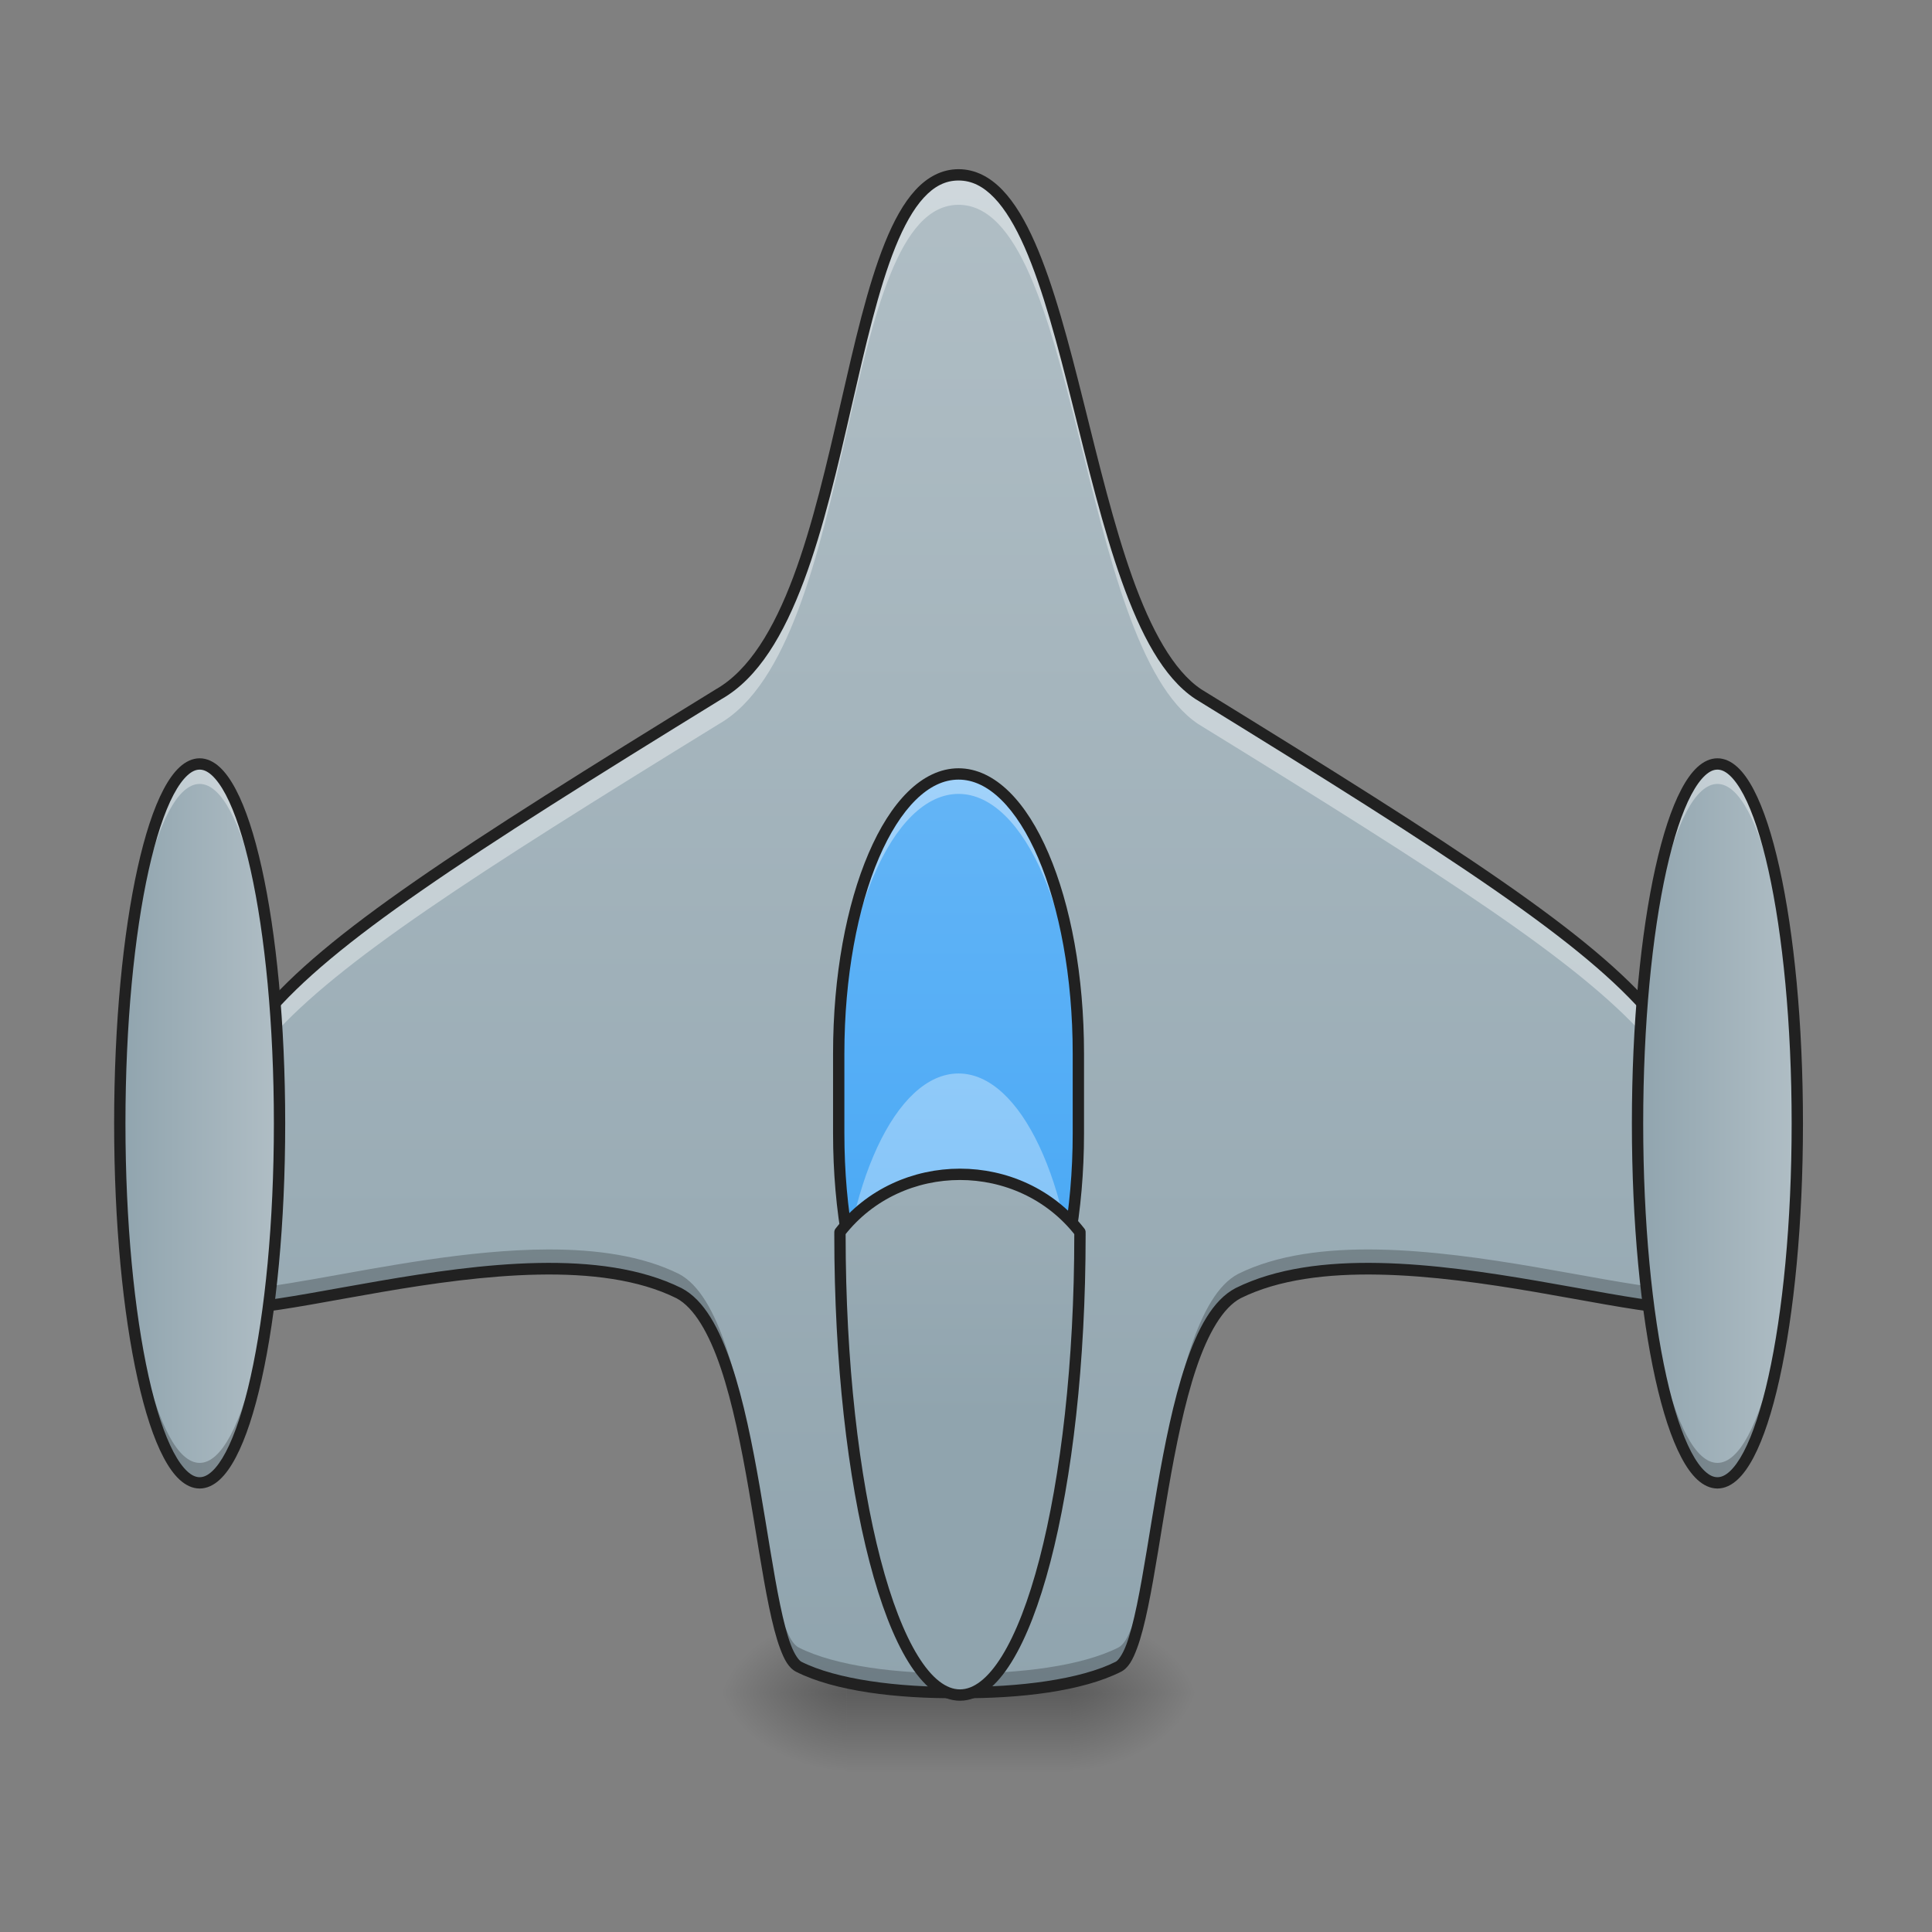 <?xml version="1.0" encoding="UTF-8"?>
<svg xmlns="http://www.w3.org/2000/svg" xmlns:xlink="http://www.w3.org/1999/xlink" width="512pt" height="512pt" viewBox="0 0 512 512" version="1.1">
<rect x="0" y="0" width="512" height="512" fill="#808080" stroke="none"/>
<defs>
<radialGradient id="radial0" gradientUnits="userSpaceOnUse" cx="450.909" cy="189.579" fx="450.909" fy="189.579" r="21.167" gradientTransform="matrix(0,-1.25,-1.8,-0,620.701,1017.525)">
<stop offset="0" style="stop-color:rgb(0%,0%,0%);stop-opacity:0.314;"/>
<stop offset="0.222" style="stop-color:rgb(0%,0%,0%);stop-opacity:0.275;"/>
<stop offset="1" style="stop-color:rgb(0%,0%,0%);stop-opacity:0;"/>
</radialGradient>
<radialGradient id="radial1" gradientUnits="userSpaceOnUse" cx="450.909" cy="189.579" fx="450.909" fy="189.579" r="21.167" gradientTransform="matrix(-0,1.25,1.8,0,-112.653,-120.44)">
<stop offset="0" style="stop-color:rgb(0%,0%,0%);stop-opacity:0.314;"/>
<stop offset="0.222" style="stop-color:rgb(0%,0%,0%);stop-opacity:0.275;"/>
<stop offset="1" style="stop-color:rgb(0%,0%,0%);stop-opacity:0;"/>
</radialGradient>
<radialGradient id="radial2" gradientUnits="userSpaceOnUse" cx="450.909" cy="189.579" fx="450.909" fy="189.579" r="21.167" gradientTransform="matrix(-0,-1.25,1.8,-0,-112.653,1017.525)">
<stop offset="0" style="stop-color:rgb(0%,0%,0%);stop-opacity:0.314;"/>
<stop offset="0.222" style="stop-color:rgb(0%,0%,0%);stop-opacity:0.275;"/>
<stop offset="1" style="stop-color:rgb(0%,0%,0%);stop-opacity:0;"/>
</radialGradient>
<radialGradient id="radial3" gradientUnits="userSpaceOnUse" cx="450.909" cy="189.579" fx="450.909" fy="189.579" r="21.167" gradientTransform="matrix(0,1.25,-1.8,0,620.701,-120.44)">
<stop offset="0" style="stop-color:rgb(0%,0%,0%);stop-opacity:0.314;"/>
<stop offset="0.222" style="stop-color:rgb(0%,0%,0%);stop-opacity:0.275;"/>
<stop offset="1" style="stop-color:rgb(0%,0%,0%);stop-opacity:0;"/>
</radialGradient>
<linearGradient id="linear0" gradientUnits="userSpaceOnUse" x1="255.323" y1="233.5" x2="255.323" y2="254.667" gradientTransform="matrix(0.171,0,0,1,210.362,215.021)">
<stop offset="0" style="stop-color:rgb(0%,0%,0%);stop-opacity:0.275;"/>
<stop offset="1" style="stop-color:rgb(0%,0%,0%);stop-opacity:0;"/>
</linearGradient>
<linearGradient id="linear1" gradientUnits="userSpaceOnUse" x1="960" y1="1695.118" x2="960" y2="175.118" gradientTransform="matrix(0.265,0,0,0.265,0,0)">
<stop offset="0" style="stop-color:rgb(56.471%,64.314%,68.235%);stop-opacity:1;"/>
<stop offset="1" style="stop-color:rgb(69.02%,74.51%,77.255%);stop-opacity:1;"/>
</linearGradient>
<linearGradient id="linear2" gradientUnits="userSpaceOnUse" x1="254" y1="159.417" x2="254" y2="-9.917" gradientTransform="matrix(1,0,0,1,0,215.021)">
<stop offset="0" style="stop-color:rgb(25.882%,64.706%,96.078%);stop-opacity:1;"/>
<stop offset="1" style="stop-color:rgb(39.216%,70.98%,96.471%);stop-opacity:1;"/>
</linearGradient>
<linearGradient id="linear3" gradientUnits="userSpaceOnUse" x1="254" y1="159.417" x2="254" y2="-9.917" gradientTransform="matrix(1,0,0,1,-0,294.403)">
<stop offset="0" style="stop-color:rgb(39.216%,70.98%,96.471%);stop-opacity:1;"/>
<stop offset="1" style="stop-color:rgb(56.471%,79.216%,97.647%);stop-opacity:1;"/>
</linearGradient>
<linearGradient id="linear4" gradientUnits="userSpaceOnUse" x1="412.75" y1="95.917" x2="455.083" y2="95.917" gradientTransform="matrix(1,0,0,1,21.177,201.79)">
<stop offset="0" style="stop-color:rgb(56.471%,64.314%,68.235%);stop-opacity:1;"/>
<stop offset="1" style="stop-color:rgb(69.02%,74.51%,77.255%);stop-opacity:1;"/>
</linearGradient>
<linearGradient id="linear5" gradientUnits="userSpaceOnUse" x1="412.75" y1="95.917" x2="455.083" y2="95.917" gradientTransform="matrix(1,0,0,1,-381.044,201.79)">
<stop offset="0" style="stop-color:rgb(56.471%,64.314%,68.235%);stop-opacity:1;"/>
<stop offset="1" style="stop-color:rgb(69.02%,74.51%,77.255%);stop-opacity:1;"/>
</linearGradient>
<linearGradient id="linear6" gradientUnits="userSpaceOnUse" x1="254" y1="159.417" x2="254" y2="-9.917" gradientTransform="matrix(3.78,0,0,3.78,0,812.598)">
<stop offset="0" style="stop-color:rgb(56.471%,64.314%,68.235%);stop-opacity:1;"/>
<stop offset="1" style="stop-color:rgb(69.02%,74.51%,77.255%);stop-opacity:1;"/>
</linearGradient>
</defs>
<g id="surface1">
<path style=" stroke:none;fill-rule:nonzero;fill:url(#radial0);" d="M 283.66 448.543 L 317.531 448.543 L 317.531 427.375 L 283.66 427.375 Z M 283.66 448.543 "/>
<path style=" stroke:none;fill-rule:nonzero;fill:url(#radial1);" d="M 224.387 448.543 L 190.52 448.543 L 190.52 469.711 L 224.387 469.711 Z M 224.387 448.543 "/>
<path style=" stroke:none;fill-rule:nonzero;fill:url(#radial2);" d="M 224.387 448.543 L 190.52 448.543 L 190.52 427.375 L 224.387 427.375 Z M 224.387 448.543 "/>
<path style=" stroke:none;fill-rule:nonzero;fill:url(#radial3);" d="M 283.66 448.543 L 317.531 448.543 L 317.531 469.711 L 283.66 469.711 Z M 283.66 448.543 "/>
<path style=" stroke:none;fill-rule:nonzero;fill:url(#linear0);" d="M 224.387 443.25 L 283.66 443.25 L 283.66 469.711 L 224.387 469.711 Z M 224.387 443.25 "/>
<path style=" stroke:none;fill-rule:nonzero;fill:url(#linear1);" d="M 254.023 46.336 C 222.27 46.336 227.562 162.766 190.52 183.934 C 52.922 268.609 52.922 273.164 52.922 342.699 C 52.922 358.574 138.453 322.102 179.934 342.699 C 201.395 353.941 201.102 436.418 211.688 441.711 C 221.43 446.629 237.836 448.676 254.023 448.543 C 270.211 448.676 286.617 446.629 296.363 441.711 C 306.945 436.418 306.652 353.941 328.113 342.699 C 369.594 322.102 455.125 358.574 455.125 342.699 C 455.125 273.164 455.125 268.609 317.531 183.934 C 285.777 162.766 285.777 46.336 254.023 46.336 Z M 254.023 46.336 "/>
<path style=" stroke:none;fill-rule:nonzero;fill:rgb(100%,100%,100%);fill-opacity:0.392;" d="M 254.023 46.336 C 222.27 46.336 227.562 162.766 190.52 183.934 C 52.922 268.609 52.922 273.164 52.922 342.699 C 52.922 342.785 52.926 342.867 52.934 342.953 C 53.125 280.664 58.195 273.301 190.52 191.871 C 227.562 170.703 222.27 54.277 254.023 54.277 C 285.777 54.277 285.777 170.703 317.531 191.871 C 449.855 273.301 454.922 280.664 455.117 342.953 C 455.121 342.867 455.125 342.785 455.125 342.699 C 455.125 273.164 455.125 268.609 317.531 183.934 C 285.777 162.766 285.777 46.336 254.023 46.336 Z M 254.023 46.336 "/>
<path style=" stroke:none;fill-rule:nonzero;fill:rgb(0%,0%,0%);fill-opacity:0.235;" d="M 145.176 331.121 C 103.277 331.23 53.441 349.57 52.93 337.789 C 52.926 339.41 52.922 340.992 52.922 342.699 C 52.922 358.574 138.453 322.102 179.934 342.699 C 201.395 353.941 201.102 436.418 211.688 441.711 C 221.43 446.629 237.836 448.676 254.023 448.543 C 270.211 448.676 286.617 446.629 296.363 441.711 C 306.945 436.418 306.652 353.941 328.113 342.699 C 369.594 322.102 455.125 358.574 455.125 342.699 C 455.125 340.992 455.121 339.41 455.117 337.789 C 454.449 353.195 369.43 317.09 328.113 337.605 C 306.652 348.848 306.945 431.328 296.363 436.617 C 286.617 441.535 270.211 443.582 254.023 443.449 C 237.836 443.582 221.43 441.535 211.688 436.617 C 201.102 431.328 201.395 348.848 179.934 337.605 C 170.211 332.777 158.07 331.086 145.176 331.121 Z M 145.176 331.121 "/>
<path style=" stroke:none;fill-rule:nonzero;fill:rgb(12.941%,12.941%,12.941%);fill-opacity:1;" d="M 254.023 44.836 C 249.598 44.836 245.758 46.93 242.594 50.367 C 239.434 53.805 236.836 58.578 234.523 64.297 C 229.898 75.734 226.434 90.988 222.793 106.863 C 219.156 122.738 215.355 139.227 210.199 152.977 C 205.043 166.727 198.508 177.641 189.773 182.633 C 120.922 225 86.461 247.27 68.973 268.027 C 60.23 278.406 55.785 288.457 53.598 300.188 C 51.41 311.922 51.422 325.316 51.422 342.699 C 51.422 344.027 51.941 345.297 52.855 346.172 C 53.77 347.047 54.965 347.555 56.34 347.875 C 59.086 348.512 62.68 348.434 67.082 347.992 C 75.891 347.113 87.867 344.684 101.125 342.406 C 127.633 337.859 159.191 334.086 179.25 344.035 C 183.941 346.5 187.934 353.398 191.039 362.645 C 194.148 371.898 196.449 383.375 198.41 394.691 C 200.371 406.012 201.996 417.168 203.809 425.895 C 204.715 430.258 205.664 434.012 206.758 436.926 C 207.855 439.844 208.996 442.043 211.016 443.055 C 221.215 448.199 237.715 450.176 254.035 450.043 C 270.348 450.176 286.84 448.195 297.031 443.055 C 297.031 443.055 297.031 443.055 297.035 443.055 C 299.055 442.043 300.191 439.844 301.289 436.926 C 302.387 434.012 303.332 430.258 304.238 425.895 C 306.051 417.168 307.676 406.012 309.637 394.691 C 311.598 383.375 313.902 371.898 317.012 362.645 C 320.117 353.398 324.109 346.5 328.801 344.035 C 348.855 334.086 380.414 337.859 406.922 342.406 C 420.18 344.684 432.16 347.113 440.965 347.992 C 445.367 348.434 448.965 348.512 451.711 347.875 C 453.082 347.555 454.281 347.047 455.195 346.172 C 456.105 345.297 456.629 344.027 456.629 342.699 C 456.629 325.316 456.641 311.922 454.453 300.188 C 452.262 288.457 447.82 278.406 439.074 268.027 C 421.59 247.273 387.137 225.008 318.355 182.68 C 310.949 177.738 305.008 166.77 300.09 153 C 295.172 139.223 291.203 122.719 287.234 106.832 C 283.262 90.949 279.293 75.688 274.25 64.254 C 271.727 58.539 268.941 53.766 265.648 50.34 C 262.355 46.918 258.453 44.836 254.023 44.836 Z M 254.023 47.836 C 257.535 47.836 260.578 49.398 263.484 52.422 C 266.395 55.445 269.066 59.938 271.504 65.465 C 276.383 76.523 280.355 91.695 284.32 107.562 C 288.289 123.43 292.262 140 297.266 154.008 C 302.266 168.016 308.23 179.539 316.699 185.184 C 385.531 227.543 419.867 249.887 436.781 269.961 C 445.234 279.996 449.391 289.414 451.504 300.738 C 453.613 312.062 453.625 325.316 453.625 342.699 C 453.625 343.355 453.477 343.66 453.117 344.008 C 452.758 344.352 452.078 344.707 451.031 344.953 C 448.938 345.438 445.527 345.434 441.262 345.008 C 432.738 344.156 420.738 341.734 407.43 339.449 C 380.809 334.883 348.871 330.719 327.449 341.355 C 321.383 344.531 317.371 352.152 314.164 361.691 C 310.961 371.227 308.652 382.812 306.68 394.18 C 304.711 405.551 303.082 416.707 301.301 425.285 C 300.41 429.574 299.477 433.219 298.48 435.871 C 297.484 438.523 296.316 440.059 295.691 440.371 C 286.398 445.062 270.09 447.176 254.035 447.043 C 237.957 447.176 221.652 445.062 212.363 440.375 C 211.734 440.059 210.566 438.523 209.566 435.871 C 208.57 433.219 207.637 429.574 206.746 425.285 C 204.965 416.707 203.34 405.551 201.367 394.18 C 199.398 382.812 197.086 371.227 193.883 361.691 C 190.68 352.152 186.664 344.531 180.629 341.371 C 159.176 330.719 127.242 334.883 100.621 339.449 C 87.309 341.734 75.312 344.156 66.785 345.008 C 62.523 345.434 59.109 345.438 57.02 344.953 C 55.973 344.707 55.293 344.352 54.93 344.008 C 54.57 343.66 54.422 343.355 54.422 342.699 C 54.422 325.316 54.434 312.062 56.547 300.738 C 58.656 289.414 62.812 279.996 71.27 269.961 C 88.18 249.887 122.516 227.543 191.305 185.211 L 191.262 185.238 C 201.051 179.645 207.746 168.062 213.008 154.031 C 218.27 139.996 222.078 123.41 225.719 107.531 C 229.355 91.656 232.836 76.48 237.305 65.422 C 239.543 59.895 242.031 55.41 244.801 52.398 C 247.574 49.383 250.512 47.836 254.023 47.836 Z M 254.023 47.836 "/>
<path style=" stroke:none;fill-rule:nonzero;fill:url(#linear2);" d="M 254.023 205.102 C 271.562 205.102 285.777 238.273 285.777 279.191 L 285.777 300.363 C 285.777 341.281 271.562 374.453 254.023 374.453 C 236.488 374.453 222.27 341.281 222.27 300.363 L 222.27 279.191 C 222.27 238.273 236.488 205.102 254.023 205.102 Z M 254.023 205.102 "/>
<path style=" stroke:none;fill-rule:nonzero;fill:rgb(100%,100%,100%);fill-opacity:0.392;" d="M 254.023 205.102 C 236.434 205.102 222.27 238.148 222.27 279.191 L 222.27 284.484 C 222.27 243.438 236.434 210.395 254.023 210.395 C 271.617 210.395 285.777 243.438 285.777 284.484 L 285.777 279.191 C 285.777 238.148 271.617 205.102 254.023 205.102 Z M 254.023 205.102 "/>
<path style=" stroke:none;fill-rule:nonzero;fill:rgb(0%,0%,0%);fill-opacity:0.235;" d="M 254.023 374.453 C 236.434 374.453 222.27 341.406 222.27 300.363 L 222.27 295.07 C 222.27 336.117 236.434 369.16 254.023 369.16 C 271.617 369.16 285.777 336.117 285.777 295.07 L 285.777 300.363 C 285.777 341.406 271.617 374.453 254.023 374.453 Z M 254.023 374.453 "/>
<path style=" stroke:none;fill-rule:nonzero;fill:url(#linear3);" d="M 254.023 284.484 C 237.359 284.484 223.77 314.148 222.391 352.176 C 223.91 351.77 225.473 351.395 227.074 351.043 C 232.672 330.113 242.629 316.238 254.023 316.238 C 265.223 316.238 275.027 329.633 280.68 349.957 C 282.355 350.242 284 350.555 285.609 350.898 C 283.973 313.488 270.504 284.484 254.023 284.484 Z M 254.023 284.484 "/>
<path style=" stroke:none;fill-rule:nonzero;fill:rgb(12.941%,12.941%,12.941%);fill-opacity:1;" d="M 254.023 203.602 C 249.156 203.602 244.586 205.906 240.59 209.84 C 236.594 213.77 233.098 219.34 230.172 226.164 C 224.324 239.812 220.77 258.496 220.77 279.191 L 220.77 300.363 C 220.77 321.059 224.324 339.746 230.172 353.391 C 233.098 360.215 236.594 365.785 240.59 369.719 C 244.586 373.648 249.156 375.953 254.023 375.953 C 258.891 375.953 263.461 373.648 267.461 369.719 C 271.457 365.785 274.953 360.215 277.875 353.391 C 283.727 339.746 287.277 321.059 287.277 300.363 L 287.277 279.191 C 287.277 258.496 283.727 239.812 277.875 226.164 C 274.953 219.34 271.457 213.77 267.461 209.84 C 263.461 205.906 258.891 203.602 254.023 203.602 Z M 254.023 206.605 C 257.953 206.605 261.75 208.43 265.355 211.977 C 268.961 215.523 272.305 220.777 275.117 227.348 C 280.75 240.484 284.277 258.844 284.277 279.191 L 284.277 300.363 C 284.277 320.715 280.75 339.074 275.117 352.211 C 272.305 358.777 268.961 364.031 265.355 367.578 C 261.75 371.125 257.953 372.953 254.023 372.953 C 250.098 372.953 246.301 371.125 242.691 367.578 C 239.086 364.031 235.746 358.777 232.93 352.211 C 227.301 339.074 223.77 320.715 223.77 300.363 L 223.77 279.191 C 223.77 258.844 227.301 240.484 232.93 227.348 C 235.746 220.777 239.086 215.523 242.691 211.977 C 246.301 208.43 250.098 206.605 254.023 206.605 Z M 254.023 206.605 "/>
<path style=" stroke:none;fill-rule:nonzero;fill:url(#linear4);" d="M 455.137 202.457 C 466.828 202.457 476.305 245.105 476.305 297.715 C 476.305 350.324 466.828 392.977 455.137 392.977 C 443.445 392.977 433.965 350.324 433.965 297.715 C 433.965 245.105 443.445 202.457 455.137 202.457 Z M 455.137 202.457 "/>
<path style=" stroke:none;fill-rule:nonzero;fill:rgb(100%,100%,100%);fill-opacity:0.392;" d="M 455.137 202.457 C 443.406 202.457 433.965 244.941 433.965 297.715 C 433.965 298.602 433.969 299.484 433.977 300.363 C 434.285 248.82 443.605 207.75 455.137 207.75 C 466.664 207.75 475.984 248.82 476.297 300.363 C 476.301 299.484 476.305 298.602 476.305 297.715 C 476.305 244.941 466.863 202.457 455.137 202.457 Z M 455.137 202.457 "/>
<path style=" stroke:none;fill-rule:nonzero;fill:rgb(0%,0%,0%);fill-opacity:0.235;" d="M 455.137 392.977 C 443.406 392.977 433.965 350.488 433.965 297.715 C 433.965 296.832 433.969 295.949 433.977 295.07 C 434.285 346.609 443.605 387.684 455.137 387.684 C 466.664 387.684 475.984 346.609 476.297 295.07 C 476.301 295.949 476.305 296.832 476.305 297.715 C 476.305 350.488 466.863 392.977 455.137 392.977 Z M 455.137 392.977 "/>
<path style=" stroke:none;fill-rule:nonzero;fill:rgb(12.941%,12.941%,12.941%);fill-opacity:1;" d="M 455.137 200.957 C 453.219 200.957 451.414 201.84 449.844 203.277 C 448.277 204.715 446.871 206.715 445.555 209.219 C 442.914 214.227 440.621 221.281 438.688 229.969 C 434.828 247.348 432.465 271.238 432.465 297.715 C 432.465 324.191 434.828 348.082 438.688 365.461 C 440.621 374.148 442.914 381.203 445.555 386.211 C 446.871 388.715 448.277 390.715 449.844 392.152 C 451.414 393.59 453.219 394.473 455.137 394.473 C 457.055 394.473 458.855 393.59 460.426 392.152 C 461.992 390.715 463.398 388.715 464.719 386.211 C 467.355 381.203 469.648 374.148 471.582 365.461 C 475.441 348.082 477.805 324.191 477.805 297.715 C 477.805 271.238 475.441 247.348 471.582 229.969 C 469.648 221.281 467.355 214.227 464.719 209.219 C 463.398 206.715 461.992 204.715 460.426 203.277 C 458.855 201.84 457.055 200.957 455.137 200.957 Z M 455.137 203.957 C 456.148 203.957 457.207 204.398 458.398 205.492 C 459.59 206.586 460.848 208.316 462.062 210.617 C 464.492 215.227 466.758 222.09 468.652 230.621 C 472.445 247.68 474.805 271.418 474.805 297.715 C 474.805 324.012 472.445 347.75 468.652 364.809 C 466.758 373.34 464.492 380.207 462.062 384.812 C 460.848 387.117 459.59 388.848 458.398 389.941 C 457.207 391.035 456.148 391.473 455.137 391.473 C 454.121 391.473 453.066 391.035 451.871 389.941 C 450.68 388.848 449.422 387.117 448.207 384.812 C 445.777 380.207 443.512 373.34 441.617 364.809 C 437.824 347.75 435.465 324.012 435.465 297.715 C 435.465 271.418 437.824 247.68 441.617 230.621 C 443.512 222.09 445.777 215.227 448.207 210.617 C 449.422 208.316 450.68 206.586 451.871 205.492 C 453.066 204.398 454.121 203.957 455.137 203.957 Z M 455.137 203.957 "/>
<path style=" stroke:none;fill-rule:nonzero;fill:url(#linear5);" d="M 52.914 202.457 C 64.605 202.457 74.082 245.105 74.082 297.715 C 74.082 350.324 64.605 392.977 52.914 392.977 C 41.223 392.977 31.746 350.324 31.746 297.715 C 31.746 245.105 41.223 202.457 52.914 202.457 Z M 52.914 202.457 "/>
<path style=" stroke:none;fill-rule:nonzero;fill:rgb(100%,100%,100%);fill-opacity:0.392;" d="M 52.914 202.457 C 41.188 202.457 31.746 244.941 31.746 297.715 C 31.746 298.602 31.746 299.484 31.754 300.363 C 32.062 248.82 41.383 207.75 52.914 207.75 C 64.445 207.75 73.766 248.82 74.074 300.363 C 74.078 299.484 74.082 298.602 74.082 297.715 C 74.082 244.941 64.641 202.457 52.914 202.457 Z M 52.914 202.457 "/>
<path style=" stroke:none;fill-rule:nonzero;fill:rgb(0%,0%,0%);fill-opacity:0.235;" d="M 52.914 392.977 C 41.188 392.977 31.746 350.488 31.746 297.715 C 31.746 296.832 31.746 295.949 31.754 295.07 C 32.062 346.609 41.383 387.684 52.914 387.684 C 64.445 387.684 73.766 346.609 74.074 295.07 C 74.078 295.949 74.082 296.832 74.082 297.715 C 74.082 350.488 64.641 392.977 52.914 392.977 Z M 52.914 392.977 "/>
<path style=" stroke:none;fill-rule:nonzero;fill:rgb(12.941%,12.941%,12.941%);fill-opacity:1;" d="M 52.914 200.957 C 50.996 200.957 49.191 201.84 47.621 203.277 C 46.055 204.715 44.652 206.715 43.332 209.219 C 40.691 214.227 38.398 221.281 36.469 229.969 C 32.605 247.348 30.246 271.238 30.246 297.715 C 30.246 324.191 32.605 348.082 36.469 365.461 C 38.398 374.148 40.691 381.203 43.332 386.211 C 44.652 388.715 46.055 390.715 47.621 392.152 C 49.191 393.59 50.996 394.473 52.914 394.473 C 54.832 394.473 56.637 393.59 58.203 392.152 C 59.773 390.715 61.176 388.715 62.496 386.211 C 65.137 381.203 67.43 374.148 69.359 365.461 C 73.223 348.082 75.582 324.191 75.582 297.715 C 75.582 271.238 73.223 247.348 69.359 229.969 C 67.43 221.281 65.137 214.227 62.496 209.219 C 61.176 206.715 59.773 204.715 58.203 203.277 C 56.637 201.84 54.832 200.957 52.914 200.957 Z M 52.914 203.957 C 53.926 203.957 54.984 204.398 56.176 205.492 C 57.371 206.586 58.625 208.316 59.84 210.617 C 62.27 215.227 64.535 222.09 66.43 230.621 C 70.223 247.68 72.582 271.418 72.582 297.715 C 72.582 324.012 70.223 347.75 66.43 364.809 C 64.535 373.34 62.27 380.207 59.84 384.812 C 58.625 387.117 57.371 388.848 56.176 389.941 C 54.984 391.035 53.926 391.473 52.914 391.473 C 51.902 391.473 50.844 391.035 49.652 389.941 C 48.457 388.848 47.199 387.117 45.984 384.812 C 43.559 380.207 41.293 373.34 39.395 364.809 C 35.605 347.75 33.246 324.012 33.246 297.715 C 33.246 271.418 35.605 247.68 39.395 230.621 C 41.293 222.09 43.559 215.227 45.984 210.617 C 47.199 208.316 48.457 206.586 49.652 205.492 C 50.844 204.398 51.902 203.957 52.914 203.957 Z M 52.914 203.957 "/>
<path style="fill-rule:nonzero;fill:url(#linear6);stroke-width:11.339;stroke-linecap:round;stroke-linejoin:round;stroke:rgb(12.941%,12.941%,12.941%);stroke-opacity:1;stroke-miterlimit:4;" d="M 840.008 1232.171 C 840.008 1233.145 839.994 1234.134 839.994 1235.123 C 839.994 1489.951 893.522 1695.119 959.997 1695.119 C 1026.487 1695.119 1080 1489.951 1080 1235.123 C 1080 1234.134 1079.986 1233.145 1079.986 1232.171 C 1020.006 1155.111 900.003 1155.111 840.008 1232.171 Z M 840.008 1232.171 " transform="matrix(0.265,0,0,0.265,0,0)"/>
</g>
</svg>
